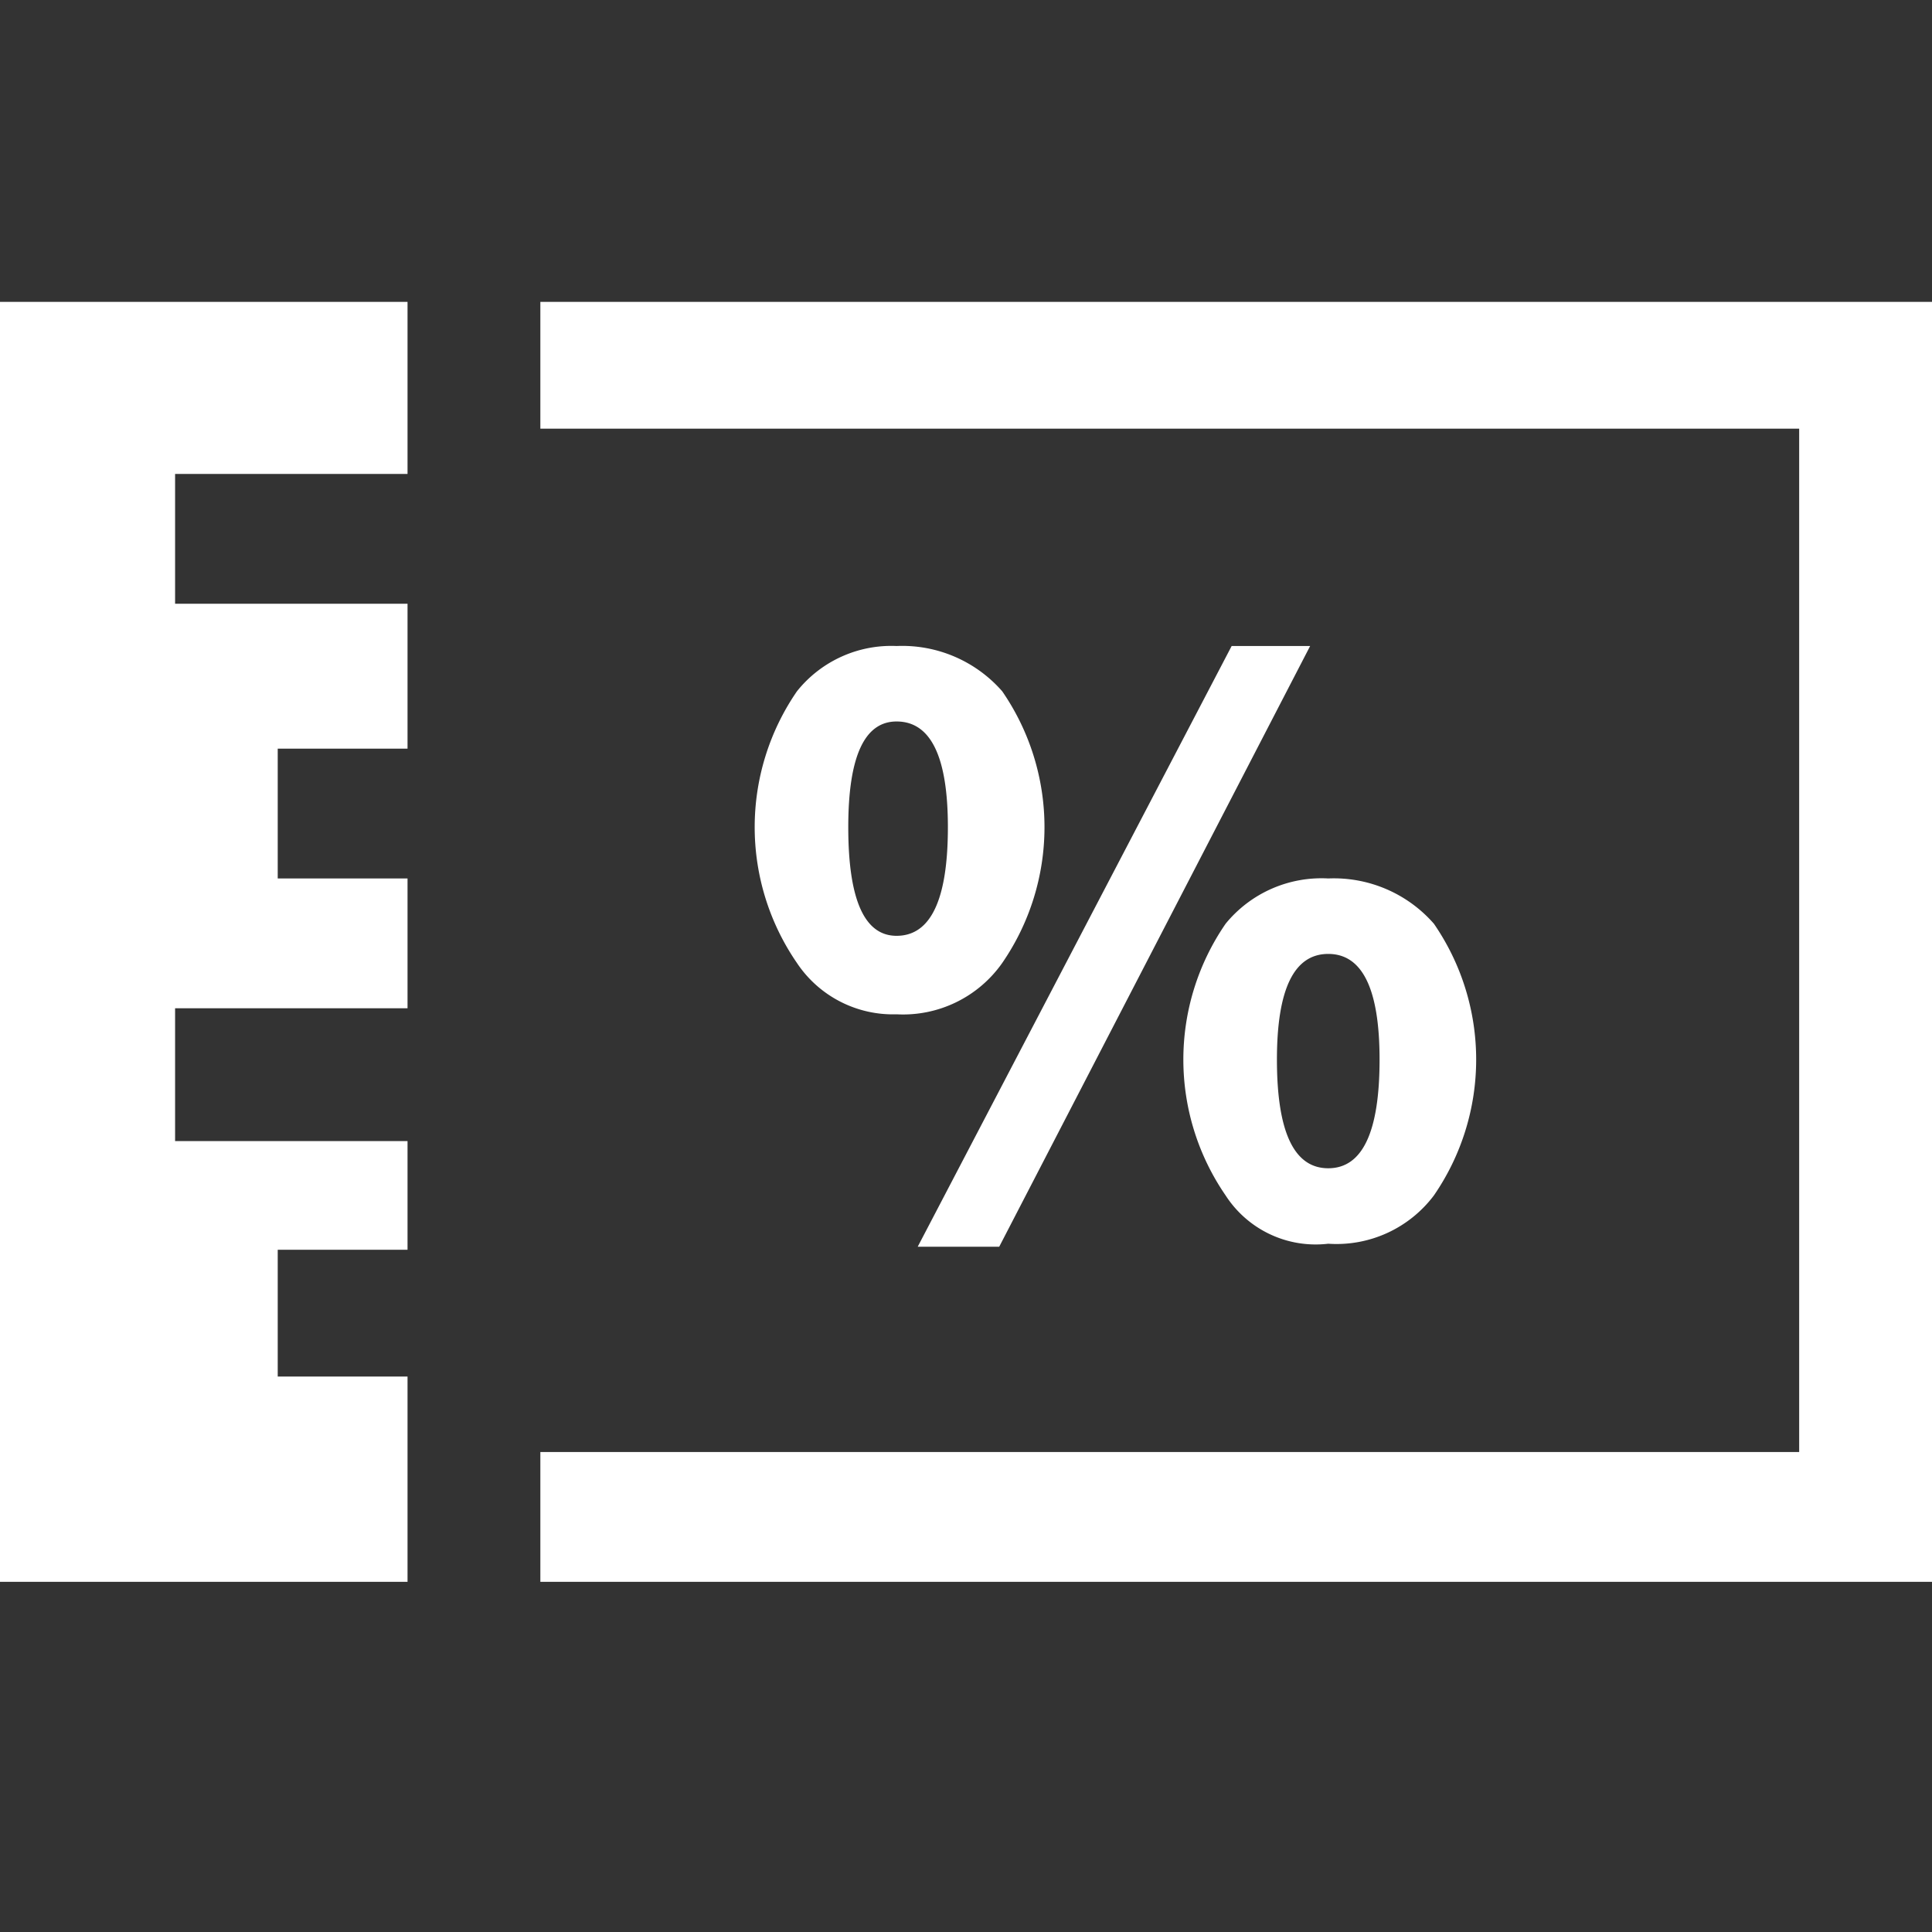 <svg id="chess_1569" data-name="chess 1569" xmlns="http://www.w3.org/2000/svg" width="64" height="64" viewBox="0 0 64 64">
  <rect x="0" y="0" width="64" height="64" fill="#333333" stroke="none"/>
  <g id="그룹_1562" data-name="그룹 1562">
    <g id="그룹_1561" data-name="그룹 1561">
      <path id="패스_844" data-name="패스 844" d="M0,0V64H64V0Z" fill="rgba(255,255,255,0)"/>
    </g>
  </g>
  <g id="그룹_1564" data-name="그룹 1564" transform="translate(24.978 21.4)">
    <g id="그룹_1563" data-name="그룹 1563">
      <path id="패스_845" data-name="패스 845" d="M320.961,643.2h2.7l10.3-19.9h-2.6l-10.4,19.9m10.2-10.7a7.932,7.932,0,0,0,0,9,3.551,3.551,0,0,0,3.4,1.6,4.035,4.035,0,0,0,3.5-1.6,7.932,7.932,0,0,0,0-9,4.4,4.4,0,0,0-3.5-1.5,4.1,4.1,0,0,0-3.4,1.5m3.4,1q1.7,0,1.7,3.5,0,3.6-1.7,3.6t-1.7-3.6q0-3.5,1.7-3.5m-14.3-10.2a4,4,0,0,0-3.3,1.5,7.932,7.932,0,0,0,0,9,3.822,3.822,0,0,0,3.3,1.7,4.014,4.014,0,0,0,3.5-1.7,7.932,7.932,0,0,0,0-9,4.4,4.4,0,0,0-3.5-1.5m0,9.6q-1.6,0-1.6-3.6,0-3.5,1.6-3.5,1.7,0,1.7,3.5Q321.961,632.9,320.261,632.9Z" transform="translate(-315.539 -623.3)" fill="#fff"/>
    </g>
  </g>
  <g id="그룹_1566" data-name="그룹 1566" transform="translate(17.9 10)">
    <g id="그룹_1565" data-name="그룹 1565">
      <path id="패스_846" data-name="패스 846" d="M312,655.7V660h46.1V617.6H312v4.2h41.7v33.9Z" transform="translate(-312 -617.6)" fill="#fff"/>
    </g>
  </g>
  <g id="그룹_1568" data-name="그룹 1568" transform="translate(0 10)">
    <g id="그룹_1567" data-name="그룹 1567">
      <path id="패스_847" data-name="패스 847" d="M308.85,627.6v-4.3h7.7v-5.7h-13.5V660h13.5v-6.8h-4.3V649h4.3v-3.6h-7.7V641h7.7v-4.3h-4.3v-4.3h4.3v-4.8Z" transform="translate(-303.05 -617.6)" fill="#fff"/>
    </g>
  </g>
</svg>
